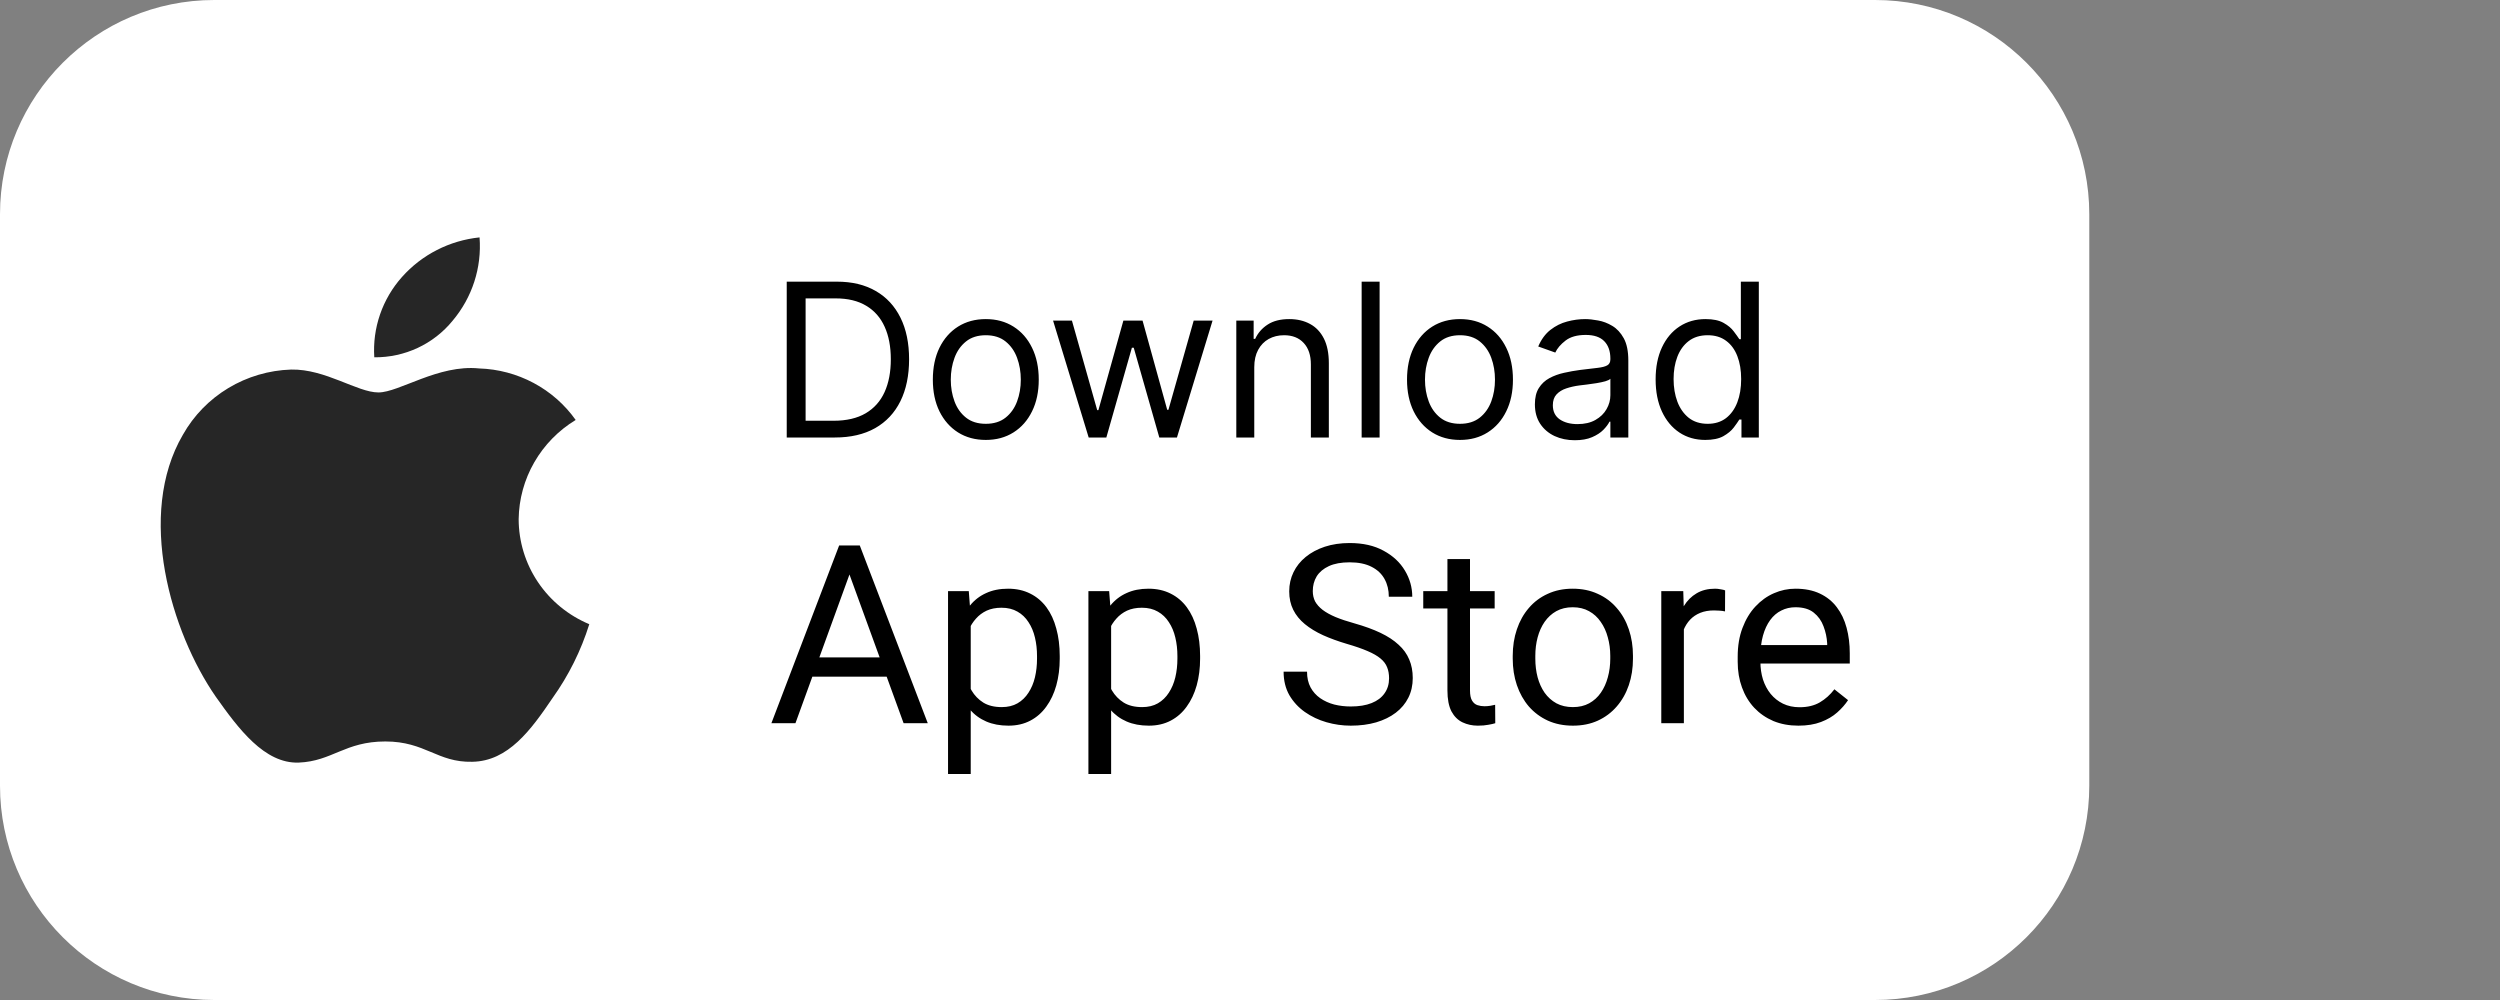 <svg width="140" height="56" viewBox="0 0 140 56" fill="none" xmlns="http://www.w3.org/2000/svg">
<rect x="0" y="0" width="140" height="56" fill="#808080" stroke="none"/>
<path d="M0 12C0 5.373 5.373 0 12 0H105C111.627 0 117 5.373 117 12V44C117 50.627 111.627 56 105 56H12C5.373 56 0 50.627 0 44V12Z" fill="white"/>
<path d="M29.045 29.071C29.06 27.955 29.36 26.86 29.919 25.89C30.477 24.919 31.274 24.103 32.238 23.518C31.626 22.655 30.819 21.945 29.88 21.445C28.941 20.944 27.898 20.666 26.831 20.633C24.556 20.397 22.351 21.977 21.192 21.977C20.01 21.977 18.225 20.656 16.303 20.695C15.06 20.735 13.849 21.092 12.787 21.731C11.725 22.37 10.849 23.27 10.244 24.343C7.624 28.821 9.578 35.403 12.088 39.022C13.344 40.795 14.811 42.775 16.731 42.705C18.61 42.628 19.312 41.522 21.58 41.522C23.827 41.522 24.486 42.705 26.445 42.66C28.461 42.628 29.732 40.88 30.943 39.09C31.845 37.827 32.539 36.431 33 34.955C31.829 34.465 30.829 33.647 30.126 32.6C29.422 31.554 29.047 30.327 29.045 29.071Z" fill="#262626"/>
<path d="M25.345 17.962C26.445 16.659 26.986 14.984 26.855 13.294C25.175 13.468 23.624 14.26 22.51 15.513C21.965 16.125 21.548 16.837 21.282 17.609C21.016 18.38 20.907 19.195 20.96 20.009C21.801 20.017 22.632 19.837 23.391 19.483C24.151 19.128 24.819 18.608 25.345 17.962Z" fill="#262626"/>
<path d="M46.75 24.5H44.057V15.773H46.869C47.716 15.773 48.44 15.947 49.043 16.297C49.645 16.643 50.106 17.142 50.428 17.793C50.749 18.44 50.909 19.216 50.909 20.119C50.909 21.028 50.747 21.811 50.423 22.467C50.099 23.121 49.628 23.624 49.008 23.976C48.389 24.325 47.636 24.5 46.75 24.5ZM45.114 23.562H46.682C47.403 23.562 48.001 23.423 48.476 23.145C48.95 22.866 49.304 22.47 49.537 21.956C49.77 21.442 49.886 20.829 49.886 20.119C49.886 19.415 49.771 18.808 49.541 18.3C49.311 17.788 48.967 17.396 48.51 17.124C48.053 16.848 47.483 16.71 46.801 16.71H45.114V23.562ZM55.205 24.636C54.614 24.636 54.095 24.496 53.649 24.215C53.206 23.933 52.859 23.54 52.609 23.034C52.362 22.528 52.239 21.938 52.239 21.261C52.239 20.579 52.362 19.984 52.609 19.476C52.859 18.967 53.206 18.572 53.649 18.291C54.095 18.01 54.614 17.869 55.205 17.869C55.795 17.869 56.312 18.01 56.756 18.291C57.202 18.572 57.548 18.967 57.795 19.476C58.045 19.984 58.17 20.579 58.17 21.261C58.17 21.938 58.045 22.528 57.795 23.034C57.548 23.54 57.202 23.933 56.756 24.215C56.312 24.496 55.795 24.636 55.205 24.636ZM55.205 23.733C55.653 23.733 56.023 23.618 56.312 23.388C56.602 23.158 56.817 22.855 56.956 22.48C57.095 22.105 57.165 21.699 57.165 21.261C57.165 20.824 57.095 20.416 56.956 20.038C56.817 19.66 56.602 19.355 56.312 19.122C56.023 18.889 55.653 18.773 55.205 18.773C54.756 18.773 54.386 18.889 54.097 19.122C53.807 19.355 53.592 19.66 53.453 20.038C53.314 20.416 53.244 20.824 53.244 21.261C53.244 21.699 53.314 22.105 53.453 22.48C53.592 22.855 53.807 23.158 54.097 23.388C54.386 23.618 54.756 23.733 55.205 23.733ZM60.966 24.5L58.972 17.954H60.028L61.443 22.966H61.511L62.909 17.954H63.983L65.364 22.949H65.432L66.847 17.954H67.903L65.909 24.5H64.921L63.489 19.472H63.386L61.955 24.5H60.966ZM70.239 20.562V24.5H69.233V17.954H70.204V18.977H70.29C70.443 18.645 70.676 18.378 70.989 18.176C71.301 17.972 71.704 17.869 72.199 17.869C72.642 17.869 73.03 17.96 73.362 18.142C73.695 18.321 73.953 18.594 74.138 18.96C74.322 19.324 74.415 19.784 74.415 20.341V24.5H73.409V20.409C73.409 19.895 73.276 19.494 73.008 19.207C72.742 18.918 72.375 18.773 71.909 18.773C71.588 18.773 71.301 18.842 71.048 18.982C70.798 19.121 70.601 19.324 70.456 19.591C70.311 19.858 70.239 20.182 70.239 20.562ZM77.258 15.773V24.5H76.252V15.773H77.258ZM81.759 24.636C81.168 24.636 80.65 24.496 80.204 24.215C79.761 23.933 79.414 23.54 79.164 23.034C78.917 22.528 78.793 21.938 78.793 21.261C78.793 20.579 78.917 19.984 79.164 19.476C79.414 18.967 79.761 18.572 80.204 18.291C80.65 18.01 81.168 17.869 81.759 17.869C82.35 17.869 82.867 18.01 83.31 18.291C83.756 18.572 84.103 18.967 84.35 19.476C84.6 19.984 84.725 20.579 84.725 21.261C84.725 21.938 84.6 22.528 84.35 23.034C84.103 23.54 83.756 23.933 83.31 24.215C82.867 24.496 82.35 24.636 81.759 24.636ZM81.759 23.733C82.208 23.733 82.577 23.618 82.867 23.388C83.157 23.158 83.371 22.855 83.511 22.48C83.65 22.105 83.719 21.699 83.719 21.261C83.719 20.824 83.65 20.416 83.511 20.038C83.371 19.66 83.157 19.355 82.867 19.122C82.577 18.889 82.208 18.773 81.759 18.773C81.31 18.773 80.941 18.889 80.651 19.122C80.362 19.355 80.147 19.66 80.008 20.038C79.869 20.416 79.799 20.824 79.799 21.261C79.799 21.699 79.869 22.105 80.008 22.48C80.147 22.855 80.362 23.158 80.651 23.388C80.941 23.618 81.31 23.733 81.759 23.733ZM88.186 24.653C87.772 24.653 87.395 24.575 87.057 24.419C86.719 24.26 86.451 24.031 86.252 23.733C86.053 23.432 85.954 23.068 85.954 22.642C85.954 22.267 86.027 21.963 86.175 21.73C86.323 21.494 86.52 21.31 86.767 21.176C87.015 21.043 87.287 20.943 87.586 20.878C87.887 20.81 88.189 20.756 88.493 20.716C88.891 20.665 89.213 20.626 89.461 20.601C89.711 20.572 89.892 20.526 90.006 20.46C90.123 20.395 90.181 20.281 90.181 20.119V20.085C90.181 19.665 90.066 19.338 89.836 19.105C89.608 18.872 89.263 18.756 88.8 18.756C88.32 18.756 87.944 18.861 87.671 19.071C87.398 19.281 87.206 19.506 87.096 19.744L86.141 19.403C86.311 19.006 86.539 18.696 86.823 18.474C87.11 18.25 87.422 18.094 87.76 18.006C88.101 17.915 88.436 17.869 88.766 17.869C88.976 17.869 89.218 17.895 89.49 17.946C89.766 17.994 90.032 18.095 90.287 18.249C90.546 18.402 90.76 18.634 90.931 18.943C91.101 19.253 91.186 19.668 91.186 20.188V24.5H90.181V23.614H90.13C90.061 23.756 89.948 23.908 89.789 24.07C89.63 24.232 89.418 24.369 89.154 24.483C88.89 24.597 88.567 24.653 88.186 24.653ZM88.34 23.75C88.738 23.75 89.073 23.672 89.346 23.516C89.621 23.359 89.829 23.158 89.968 22.91C90.11 22.663 90.181 22.403 90.181 22.131V21.21C90.138 21.261 90.044 21.308 89.9 21.351C89.757 21.391 89.593 21.426 89.405 21.457C89.221 21.486 89.04 21.511 88.864 21.534C88.691 21.554 88.55 21.571 88.442 21.585C88.181 21.619 87.936 21.675 87.709 21.751C87.485 21.825 87.303 21.938 87.164 22.088C87.027 22.236 86.959 22.438 86.959 22.693C86.959 23.043 87.088 23.307 87.347 23.486C87.608 23.662 87.939 23.75 88.34 23.75ZM95.494 24.636C94.948 24.636 94.467 24.499 94.049 24.223C93.631 23.945 93.305 23.553 93.069 23.047C92.833 22.538 92.715 21.938 92.715 21.244C92.715 20.557 92.833 19.96 93.069 19.454C93.305 18.949 93.633 18.558 94.053 18.283C94.474 18.007 94.96 17.869 95.511 17.869C95.937 17.869 96.273 17.94 96.521 18.082C96.771 18.222 96.961 18.381 97.092 18.56C97.225 18.736 97.329 18.881 97.403 18.994H97.488V15.773H98.494V24.5H97.522V23.494H97.403C97.329 23.614 97.224 23.764 97.087 23.946C96.951 24.125 96.756 24.285 96.504 24.428C96.251 24.567 95.914 24.636 95.494 24.636ZM95.63 23.733C96.033 23.733 96.374 23.628 96.653 23.418C96.931 23.204 97.143 22.91 97.288 22.535C97.433 22.158 97.505 21.722 97.505 21.227C97.505 20.739 97.434 20.311 97.292 19.945C97.15 19.575 96.94 19.288 96.661 19.084C96.383 18.876 96.039 18.773 95.63 18.773C95.204 18.773 94.849 18.882 94.565 19.101C94.283 19.317 94.072 19.611 93.93 19.983C93.79 20.352 93.721 20.767 93.721 21.227C93.721 21.693 93.792 22.116 93.934 22.497C94.079 22.875 94.292 23.176 94.573 23.401C94.857 23.622 95.21 23.733 95.63 23.733Z" fill="black"/>
<path d="M47.84 31.429L44.545 40.5H43.198L46.992 30.547H47.86L47.84 31.429ZM50.602 40.5L47.3 31.429L47.279 30.547H48.148L51.955 40.5H50.602ZM50.431 36.815V37.895H44.839V36.815H50.431ZM54.361 34.525V43.344H53.09V33.103H54.252L54.361 34.525ZM59.345 36.74V36.884C59.345 37.422 59.281 37.921 59.153 38.381C59.026 38.837 58.839 39.233 58.593 39.57C58.351 39.908 58.053 40.17 57.697 40.356C57.342 40.543 56.934 40.637 56.474 40.637C56.004 40.637 55.59 40.559 55.23 40.404C54.87 40.249 54.564 40.024 54.313 39.727C54.063 39.431 53.862 39.076 53.712 38.661C53.566 38.246 53.466 37.779 53.411 37.26V36.494C53.466 35.947 53.568 35.457 53.719 35.024C53.869 34.592 54.067 34.222 54.313 33.917C54.564 33.607 54.867 33.372 55.223 33.213C55.578 33.049 55.988 32.967 56.453 32.967C56.918 32.967 57.33 33.058 57.69 33.24C58.05 33.418 58.353 33.673 58.6 34.006C58.846 34.339 59.03 34.737 59.153 35.202C59.281 35.662 59.345 36.175 59.345 36.74ZM58.073 36.884V36.74C58.073 36.371 58.035 36.025 57.957 35.701C57.88 35.373 57.759 35.086 57.595 34.84C57.435 34.589 57.23 34.393 56.98 34.252C56.729 34.106 56.43 34.033 56.084 34.033C55.765 34.033 55.487 34.088 55.25 34.197C55.018 34.307 54.819 34.455 54.655 34.642C54.491 34.824 54.357 35.033 54.252 35.27C54.152 35.503 54.077 35.745 54.026 35.995V37.766C54.117 38.085 54.245 38.385 54.409 38.668C54.573 38.946 54.792 39.172 55.065 39.345C55.339 39.513 55.683 39.598 56.098 39.598C56.44 39.598 56.733 39.527 56.98 39.386C57.23 39.24 57.435 39.042 57.595 38.791C57.759 38.54 57.88 38.253 57.957 37.93C58.035 37.602 58.073 37.253 58.073 36.884ZM62.223 34.525V43.344H60.951V33.103H62.113L62.223 34.525ZM67.206 36.74V36.884C67.206 37.422 67.142 37.921 67.015 38.381C66.887 38.837 66.7 39.233 66.454 39.57C66.213 39.908 65.914 40.17 65.559 40.356C65.203 40.543 64.795 40.637 64.335 40.637C63.866 40.637 63.451 40.559 63.091 40.404C62.731 40.249 62.425 40.024 62.175 39.727C61.924 39.431 61.724 39.076 61.573 38.661C61.427 38.246 61.327 37.779 61.273 37.26V36.494C61.327 35.947 61.43 35.457 61.58 35.024C61.73 34.592 61.929 34.222 62.175 33.917C62.425 33.607 62.728 33.372 63.084 33.213C63.44 33.049 63.85 32.967 64.314 32.967C64.779 32.967 65.192 33.058 65.552 33.24C65.912 33.418 66.215 33.673 66.461 34.006C66.707 34.339 66.892 34.737 67.015 35.202C67.142 35.662 67.206 36.175 67.206 36.74ZM65.935 36.884V36.74C65.935 36.371 65.896 36.025 65.818 35.701C65.741 35.373 65.62 35.086 65.456 34.84C65.296 34.589 65.091 34.393 64.841 34.252C64.59 34.106 64.292 34.033 63.945 34.033C63.626 34.033 63.348 34.088 63.111 34.197C62.879 34.307 62.681 34.455 62.517 34.642C62.352 34.824 62.218 35.033 62.113 35.27C62.013 35.503 61.938 35.745 61.888 35.995V37.766C61.979 38.085 62.106 38.385 62.27 38.668C62.435 38.946 62.653 39.172 62.927 39.345C63.2 39.513 63.544 39.598 63.959 39.598C64.301 39.598 64.595 39.527 64.841 39.386C65.091 39.24 65.296 39.042 65.456 38.791C65.62 38.54 65.741 38.253 65.818 37.93C65.896 37.602 65.935 37.253 65.935 36.884ZM77.788 37.984C77.788 37.752 77.752 37.547 77.679 37.369C77.61 37.187 77.487 37.023 77.31 36.877C77.136 36.731 76.895 36.592 76.585 36.46C76.28 36.328 75.892 36.193 75.423 36.057C74.931 35.911 74.486 35.749 74.09 35.571C73.693 35.389 73.354 35.182 73.071 34.949C72.789 34.717 72.572 34.45 72.422 34.149C72.272 33.849 72.196 33.505 72.196 33.117C72.196 32.73 72.276 32.372 72.436 32.044C72.595 31.716 72.823 31.431 73.119 31.189C73.42 30.943 73.778 30.752 74.192 30.615C74.607 30.479 75.07 30.41 75.58 30.41C76.328 30.41 76.961 30.554 77.481 30.841C78.005 31.123 78.403 31.495 78.677 31.955C78.95 32.411 79.087 32.898 79.087 33.418H77.774C77.774 33.044 77.695 32.714 77.535 32.427C77.376 32.135 77.134 31.907 76.811 31.743C76.487 31.575 76.077 31.49 75.58 31.49C75.111 31.49 74.723 31.561 74.418 31.702C74.113 31.843 73.885 32.035 73.734 32.276C73.588 32.518 73.516 32.794 73.516 33.103C73.516 33.313 73.559 33.505 73.645 33.678C73.737 33.846 73.876 34.004 74.062 34.149C74.254 34.295 74.495 34.43 74.787 34.553C75.083 34.676 75.436 34.794 75.847 34.908C76.412 35.068 76.899 35.245 77.31 35.441C77.72 35.637 78.057 35.858 78.321 36.105C78.59 36.346 78.788 36.622 78.916 36.932C79.048 37.237 79.114 37.583 79.114 37.971C79.114 38.376 79.032 38.743 78.868 39.071C78.704 39.399 78.469 39.68 78.164 39.912C77.859 40.145 77.492 40.325 77.064 40.452C76.64 40.575 76.166 40.637 75.642 40.637C75.181 40.637 74.728 40.573 74.281 40.445C73.839 40.318 73.436 40.126 73.071 39.871C72.711 39.616 72.422 39.301 72.203 38.928C71.989 38.55 71.882 38.112 71.882 37.615H73.194C73.194 37.957 73.26 38.251 73.393 38.497C73.525 38.739 73.705 38.939 73.933 39.099C74.165 39.258 74.427 39.377 74.719 39.454C75.015 39.527 75.323 39.563 75.642 39.563C76.102 39.563 76.492 39.5 76.811 39.372C77.13 39.245 77.371 39.062 77.535 38.825C77.704 38.588 77.788 38.308 77.788 37.984ZM83.701 33.103V34.074H79.702V33.103H83.701ZM81.056 31.306H82.32V38.668C82.32 38.919 82.359 39.108 82.436 39.235C82.514 39.363 82.614 39.447 82.737 39.488C82.86 39.529 82.993 39.55 83.134 39.55C83.239 39.55 83.348 39.541 83.462 39.523C83.58 39.5 83.669 39.481 83.728 39.468L83.735 40.5C83.635 40.532 83.503 40.562 83.339 40.589C83.179 40.621 82.986 40.637 82.758 40.637C82.448 40.637 82.163 40.575 81.903 40.452C81.644 40.329 81.436 40.124 81.281 39.837C81.131 39.545 81.056 39.153 81.056 38.661V31.306ZM84.713 36.884V36.727C84.713 36.193 84.79 35.699 84.945 35.243C85.1 34.783 85.324 34.384 85.615 34.047C85.907 33.705 86.26 33.441 86.675 33.254C87.09 33.062 87.554 32.967 88.069 32.967C88.589 32.967 89.056 33.062 89.471 33.254C89.89 33.441 90.245 33.705 90.537 34.047C90.833 34.384 91.059 34.783 91.214 35.243C91.369 35.699 91.446 36.193 91.446 36.727V36.884C91.446 37.417 91.369 37.911 91.214 38.367C91.059 38.823 90.833 39.222 90.537 39.563C90.245 39.901 89.892 40.165 89.478 40.356C89.067 40.543 88.603 40.637 88.083 40.637C87.564 40.637 87.096 40.543 86.682 40.356C86.267 40.165 85.912 39.901 85.615 39.563C85.324 39.222 85.1 38.823 84.945 38.367C84.79 37.911 84.713 37.417 84.713 36.884ZM85.978 36.727V36.884C85.978 37.253 86.021 37.602 86.107 37.93C86.194 38.253 86.324 38.54 86.497 38.791C86.675 39.042 86.896 39.24 87.16 39.386C87.424 39.527 87.732 39.598 88.083 39.598C88.429 39.598 88.732 39.527 88.992 39.386C89.257 39.24 89.475 39.042 89.648 38.791C89.822 38.54 89.951 38.253 90.038 37.93C90.129 37.602 90.175 37.253 90.175 36.884V36.727C90.175 36.362 90.129 36.018 90.038 35.694C89.951 35.366 89.819 35.077 89.642 34.826C89.468 34.571 89.25 34.37 88.985 34.225C88.726 34.079 88.42 34.006 88.069 34.006C87.723 34.006 87.418 34.079 87.153 34.225C86.894 34.37 86.675 34.571 86.497 34.826C86.324 35.077 86.194 35.366 86.107 35.694C86.021 36.018 85.978 36.362 85.978 36.727ZM94.297 34.266V40.5H93.032V33.103H94.263L94.297 34.266ZM96.607 33.062L96.601 34.238C96.496 34.215 96.395 34.202 96.3 34.197C96.209 34.188 96.104 34.184 95.985 34.184C95.694 34.184 95.436 34.229 95.213 34.32C94.99 34.411 94.8 34.539 94.645 34.703C94.491 34.867 94.368 35.063 94.276 35.291C94.19 35.514 94.133 35.76 94.106 36.029L93.75 36.234C93.75 35.788 93.793 35.368 93.88 34.977C93.971 34.585 94.11 34.238 94.297 33.938C94.484 33.632 94.721 33.395 95.008 33.227C95.299 33.053 95.646 32.967 96.047 32.967C96.138 32.967 96.243 32.978 96.361 33.001C96.48 33.019 96.562 33.04 96.607 33.062ZM100.709 40.637C100.194 40.637 99.727 40.55 99.308 40.377C98.893 40.199 98.535 39.951 98.234 39.632C97.938 39.313 97.71 38.935 97.551 38.497C97.391 38.06 97.311 37.581 97.311 37.062V36.774C97.311 36.173 97.4 35.637 97.578 35.168C97.756 34.694 97.997 34.293 98.303 33.965C98.608 33.637 98.954 33.388 99.342 33.22C99.729 33.051 100.13 32.967 100.545 32.967C101.074 32.967 101.529 33.058 101.912 33.24C102.299 33.422 102.616 33.678 102.862 34.006C103.108 34.329 103.291 34.712 103.409 35.154C103.528 35.592 103.587 36.07 103.587 36.59V37.157H98.064V36.125H102.322V36.029C102.304 35.701 102.236 35.382 102.117 35.072C102.003 34.762 101.821 34.507 101.57 34.307C101.32 34.106 100.978 34.006 100.545 34.006C100.258 34.006 99.993 34.067 99.752 34.19C99.51 34.309 99.303 34.487 99.13 34.724C98.957 34.961 98.822 35.25 98.727 35.592C98.631 35.934 98.583 36.328 98.583 36.774V37.062C98.583 37.412 98.631 37.743 98.727 38.053C98.827 38.358 98.97 38.627 99.157 38.859C99.349 39.092 99.579 39.274 99.848 39.406C100.121 39.538 100.431 39.605 100.777 39.605C101.224 39.605 101.602 39.513 101.912 39.331C102.222 39.149 102.493 38.905 102.726 38.6L103.491 39.208C103.332 39.45 103.129 39.68 102.883 39.898C102.637 40.117 102.334 40.295 101.974 40.432C101.618 40.568 101.197 40.637 100.709 40.637Z" fill="black"/>
</svg>
